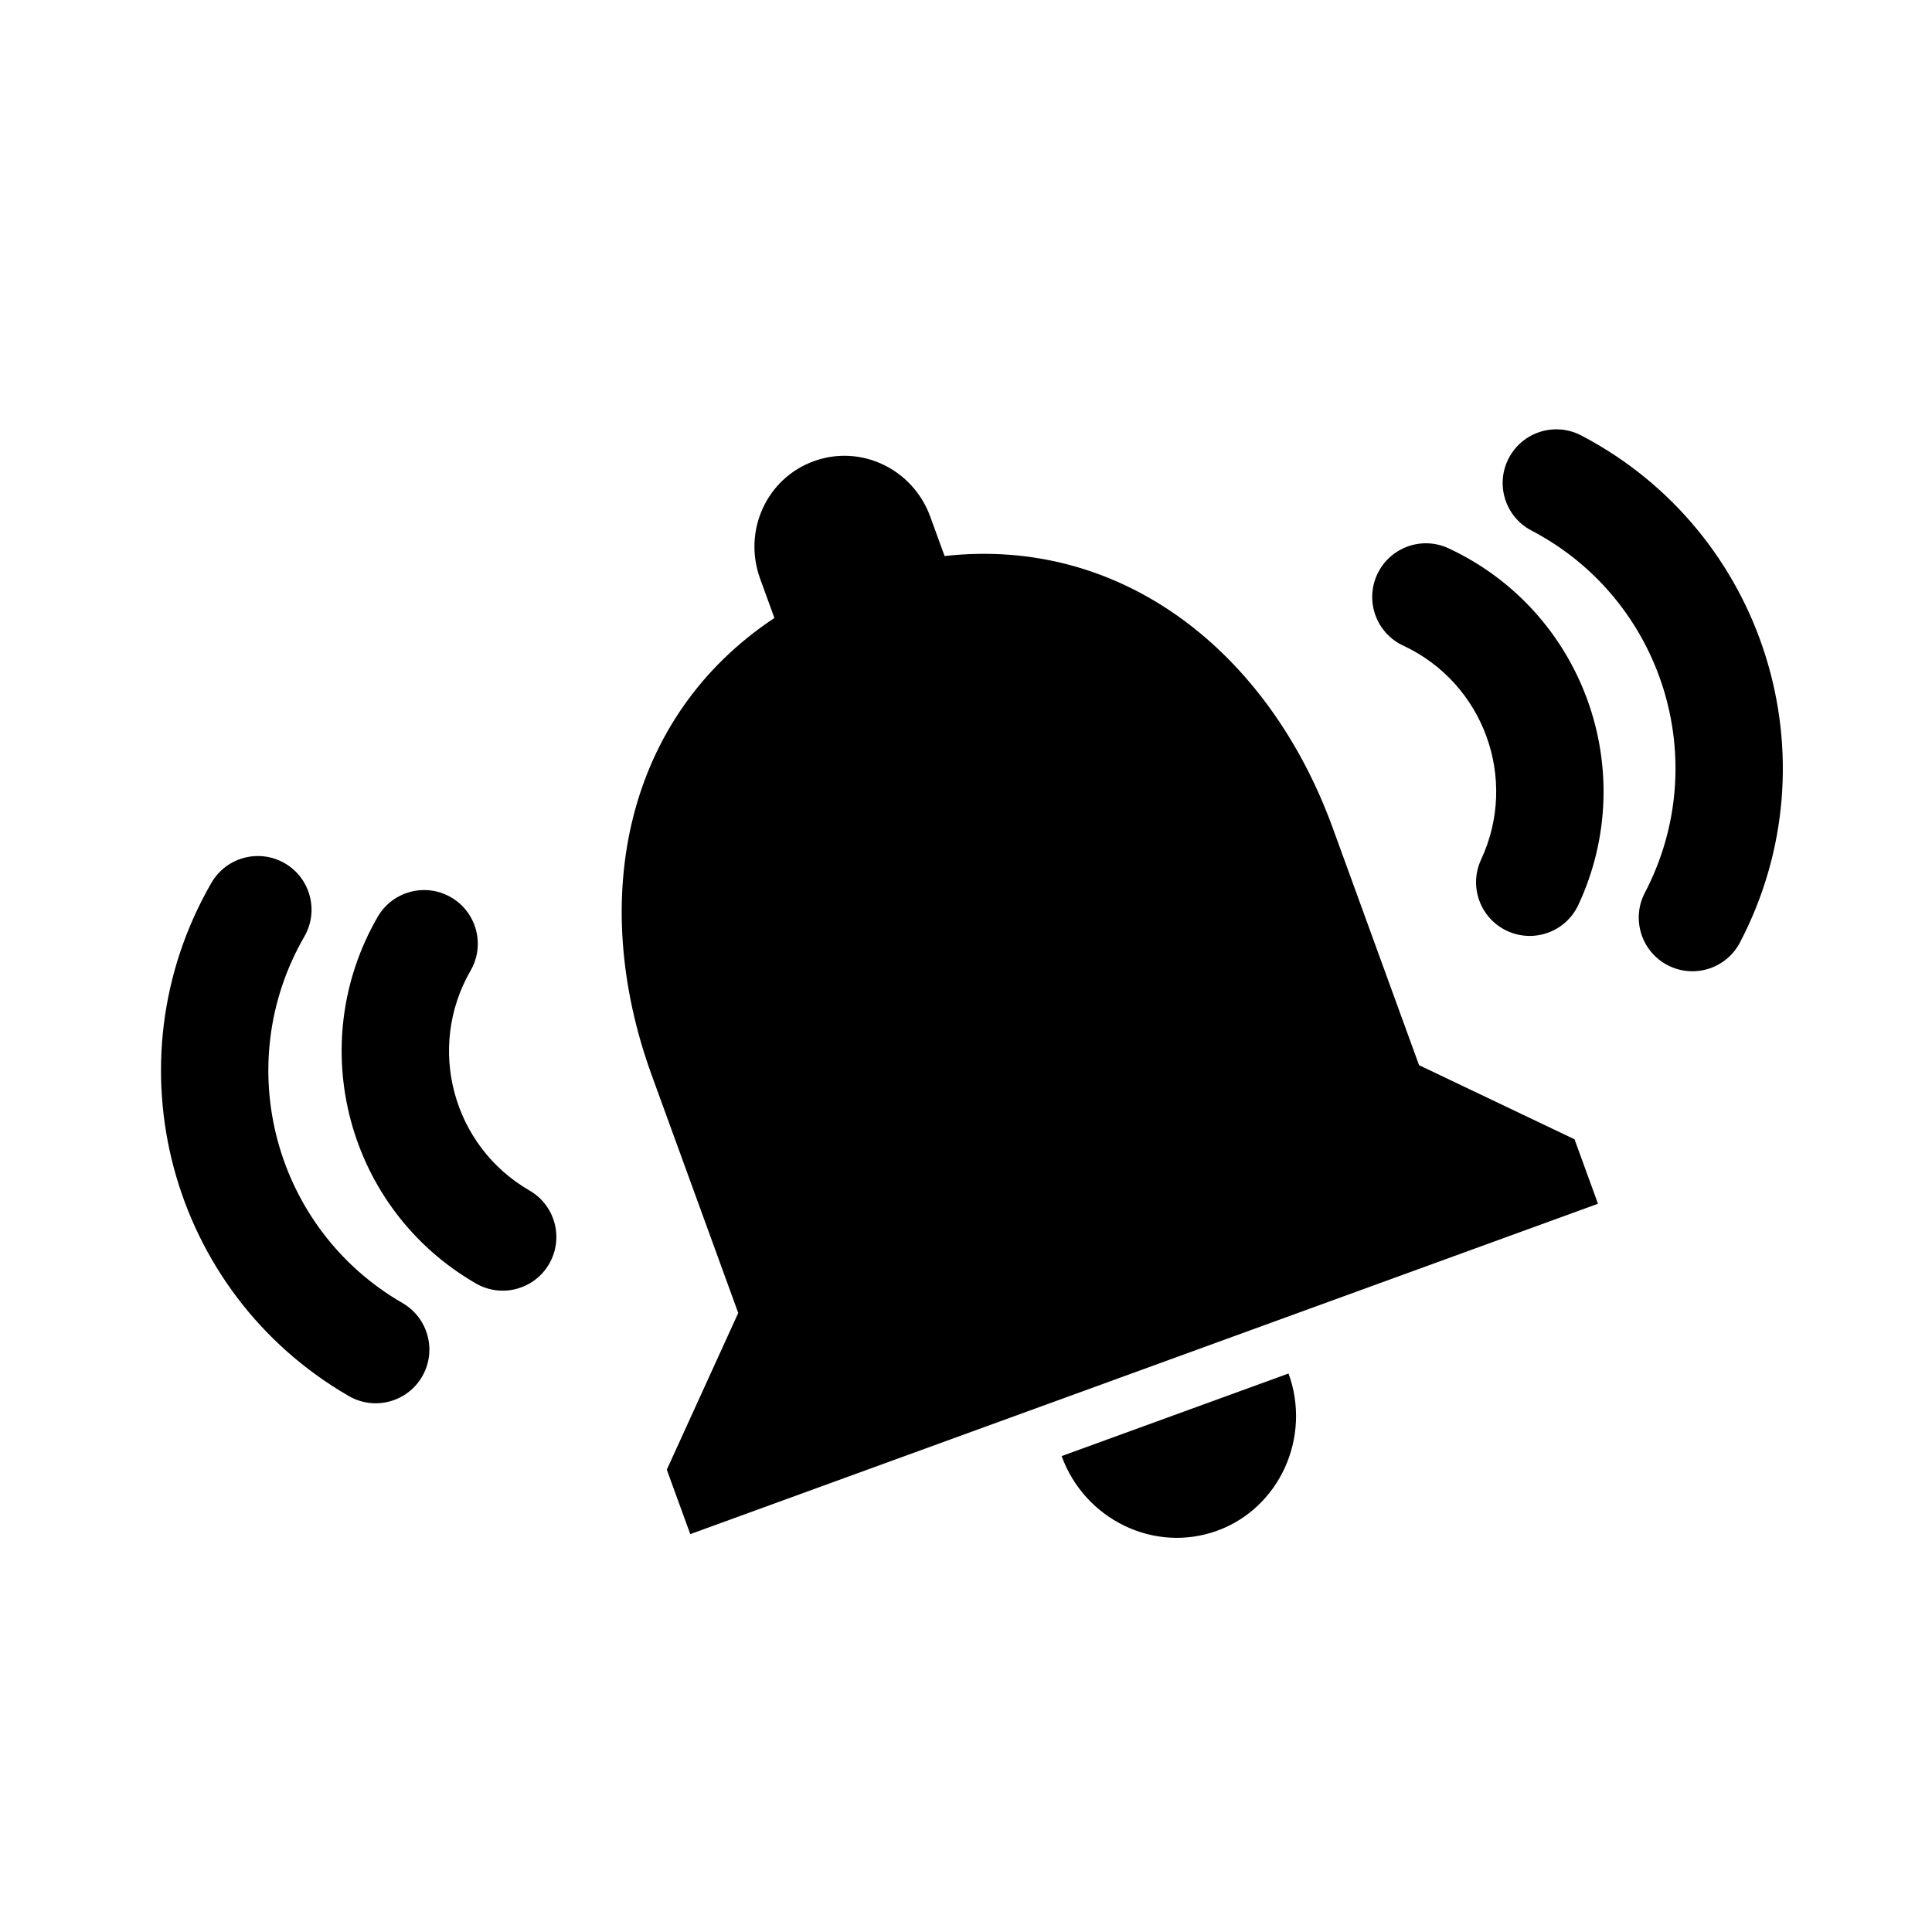 <svg width="36" height="36" viewBox="0 0 36 36" version="1.1" xmlns="http://www.w3.org/2000/svg" xmlns:xlink="http://www.w3.org/1999/xlink">
<title>bell</title>
<desc>Created using Figma</desc>
<g id="Canvas" transform="translate(6177 1020)">
<clipPath id="clip-0" clip-rule="evenodd">
<path d="M -6177 -1020L -6141 -1020L -6141 -984L -6177 -984L -6177 -1020Z" fill="#FFFFFF"/>
</clipPath>
<g id="bell" clip-path="url(#clip-0)">
<g id="bell">
<use xlink:href="#path0_fill" transform="translate(-6174 -1012)"/>
<use xlink:href="#path1_fill" transform="translate(-6174 -1012)"/>
<use xlink:href="#path2_fill" transform="translate(-6174 -1012)"/>
<use xlink:href="#path3_fill" transform="translate(-6174 -1012)"/>
<use xlink:href="#path4_fill" transform="translate(-6174 -1012)"/>
<use xlink:href="#path5_fill" transform="translate(-6174 -1012)"/>
</g>
</g>
</g>
<defs>
<path id="path0_fill" d="M 28.072 9.984C 28.562 10.24 29.166 10.051 29.422 9.561C 31.214 6.136 29.889 1.906 26.464 0.114C 25.974 -0.142 25.37 0.047 25.114 0.537C 24.858 1.026 25.047 1.63 25.537 1.886C 27.984 3.166 28.93 6.187 27.65 8.634C 27.394 9.124 27.583 9.728 28.072 9.984Z"/>
<path id="path1_fill" d="M 26.41 8.862C 26.177 9.362 25.582 9.579 25.082 9.346C 24.581 9.112 24.365 8.517 24.598 8.017C 25.298 6.515 24.648 4.73 23.147 4.03C 22.646 3.797 22.43 3.202 22.663 2.701C 22.897 2.201 23.491 1.984 23.992 2.217C 26.495 3.384 27.578 6.359 26.41 8.862Z"/>
<path id="path2_fill" d="M 2.305 8.085C 1.827 7.809 1.215 7.973 0.939 8.451C -0.994 11.8 0.153 16.081 3.501 18.014C 3.979 18.29 4.591 18.126 4.867 17.648C 5.143 17.169 4.979 16.558 4.501 16.281C 2.11 14.901 1.29 11.843 2.671 9.451C 2.947 8.973 2.783 8.361 2.305 8.085Z"/>
<path id="path3_fill" d="M 5.403 8.719C 4.925 8.443 4.313 8.607 4.037 9.085C 2.656 11.477 3.475 14.535 5.867 15.915C 6.345 16.192 6.957 16.028 7.233 15.55C 7.509 15.071 7.345 14.46 6.867 14.184C 5.432 13.355 4.941 11.52 5.769 10.085C 6.045 9.607 5.881 8.996 5.403 8.719Z"/>
<path id="path4_fill" d="M 23.442 11.848L 21.833 7.426C 20.631 4.125 17.891 1.992 14.601 2.361L 14.335 1.63C 14.011 0.737 13.04 0.274 12.163 0.594C 11.285 0.913 10.839 1.891 11.164 2.784L 11.43 3.515C 8.662 5.351 7.941 8.731 9.147 12.044L 10.756 16.465L 9.425 19.385L 9.862 20.586L 26.776 14.43L 26.339 13.229L 23.442 11.848Z"/>
<path id="path5_fill" d="M 21.01 17.593C 21.441 18.776 20.845 20.099 19.682 20.522C 18.509 20.949 17.212 20.315 16.782 19.132L 21.01 17.593Z"/>
</defs>
</svg>
